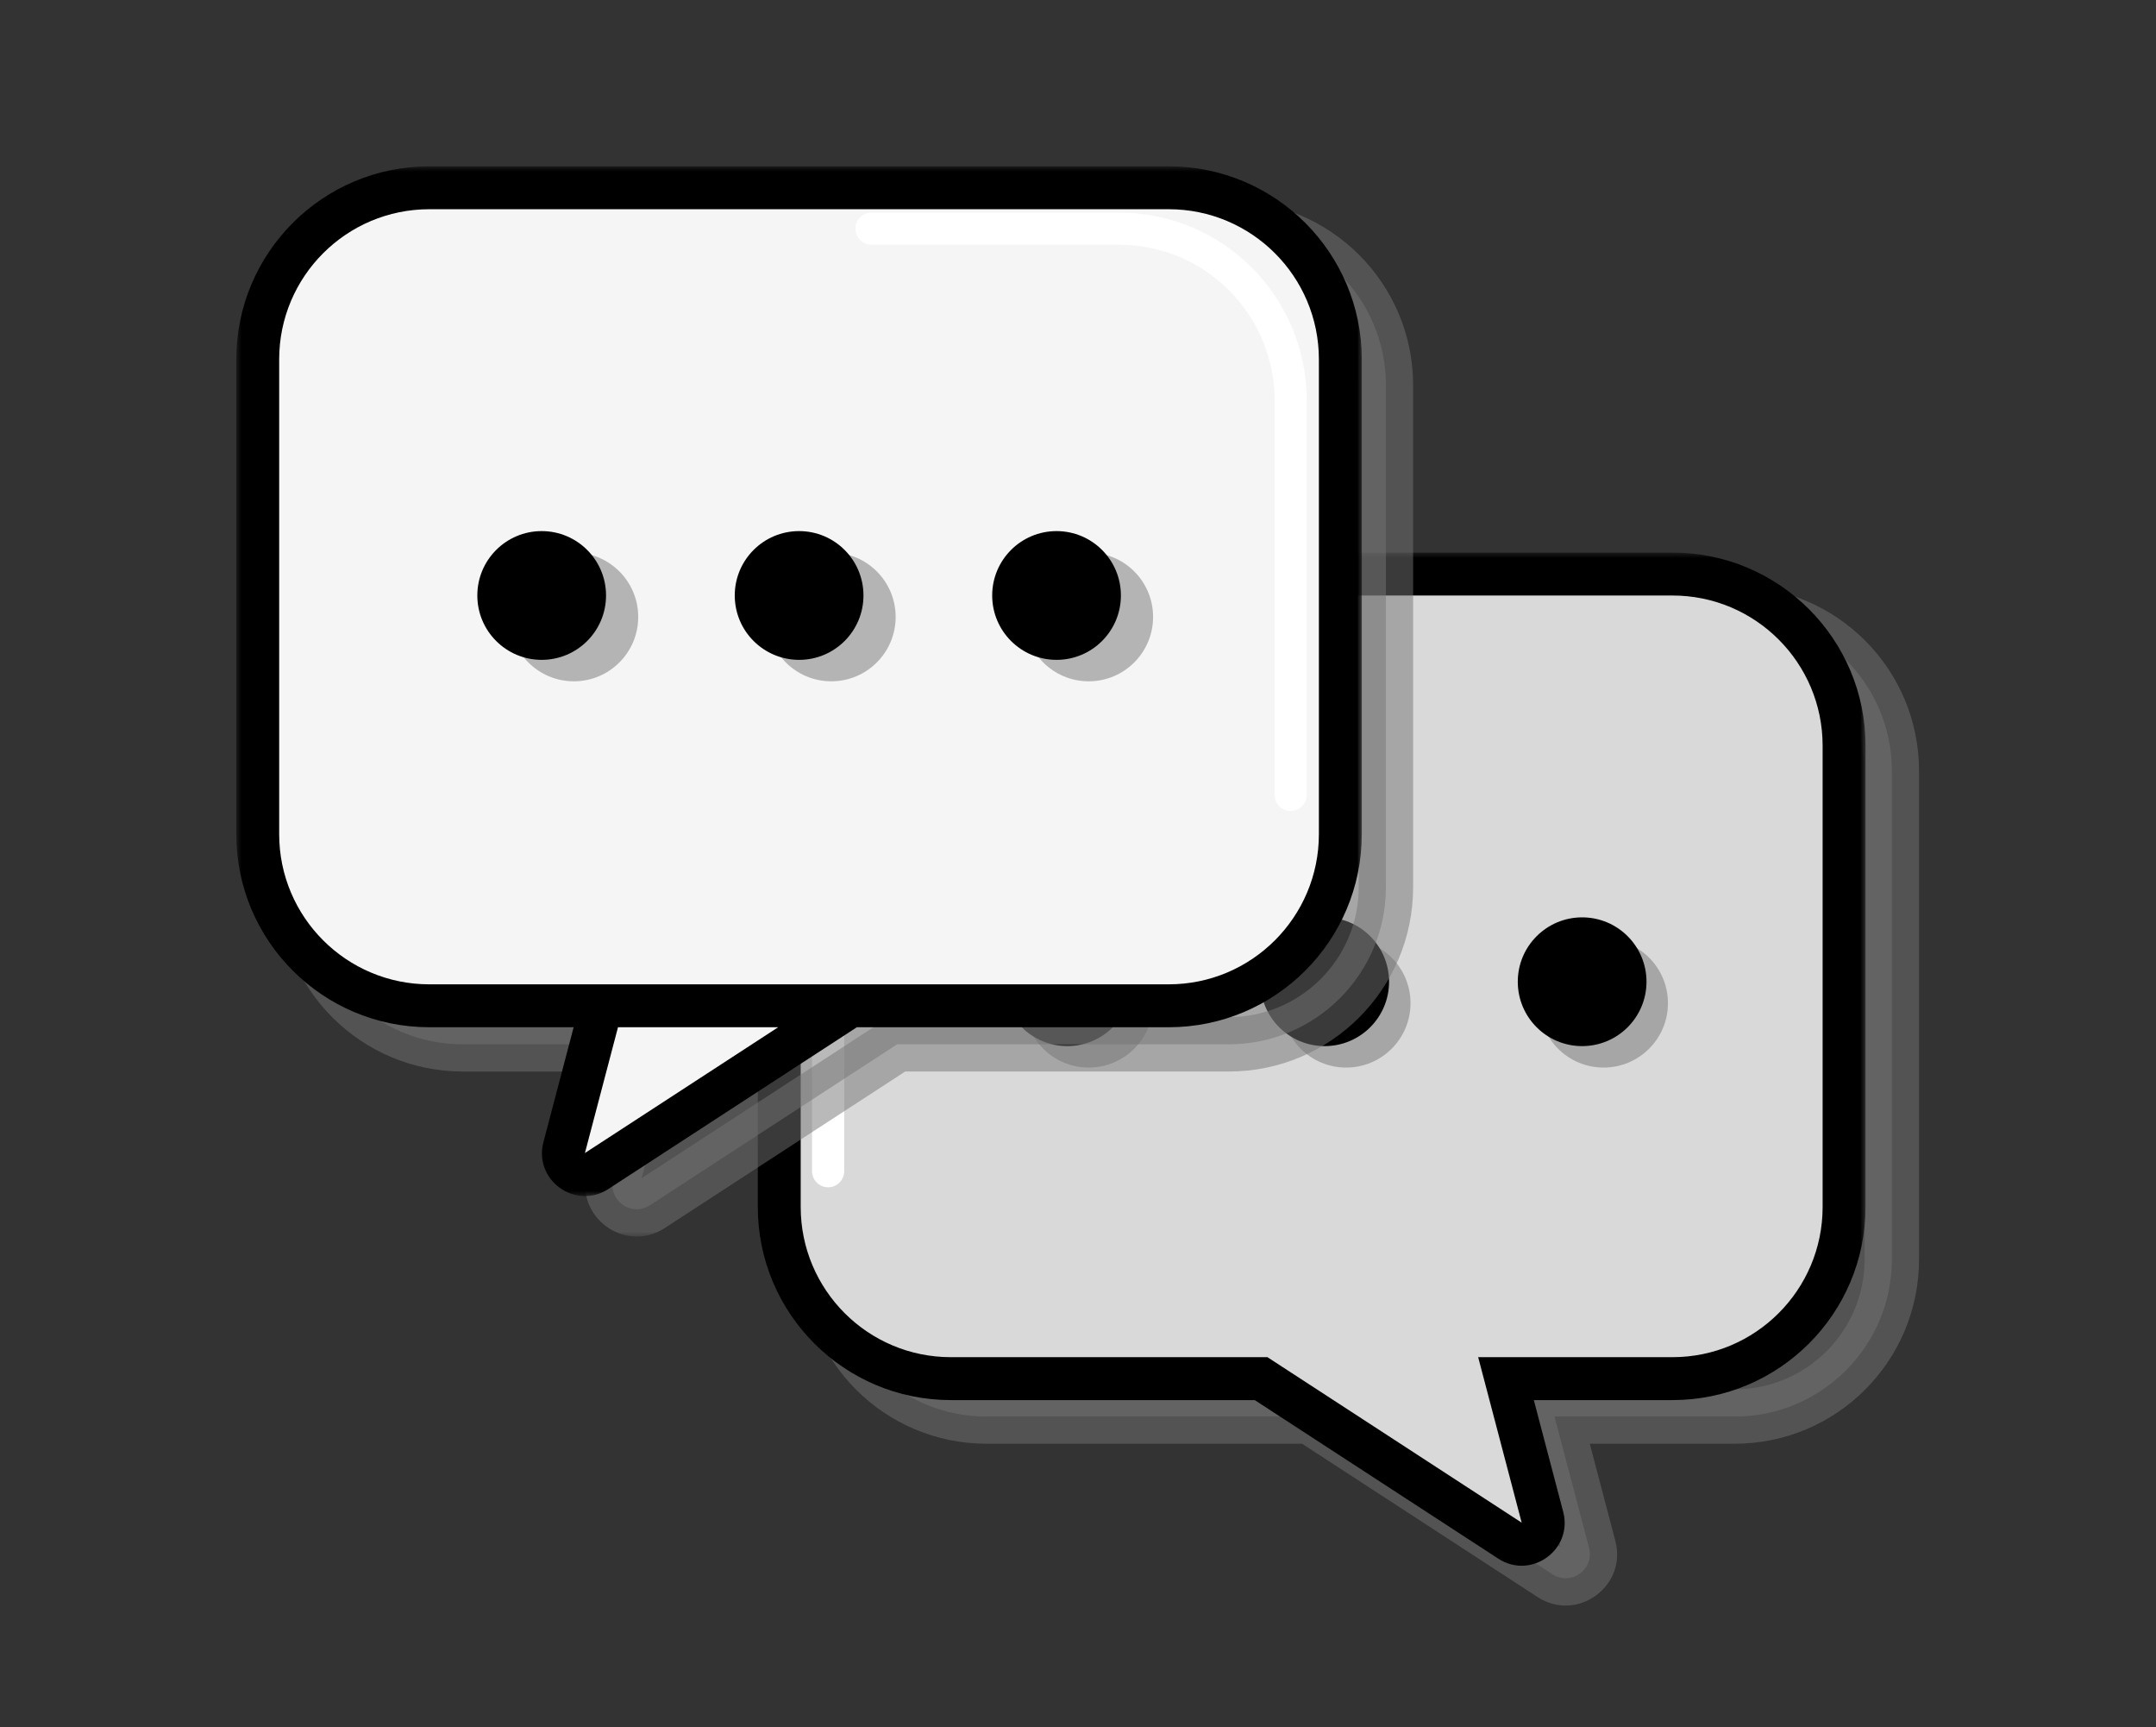 <svg width="201" height="161" viewBox="0 0 201 161" fill="none" xmlns="http://www.w3.org/2000/svg">
<rect x="0" y="0" width="201" height="161" fill="#333333" stroke="none"/>
<mask id="path-1-outside-1_5716_113786" maskUnits="userSpaceOnUse" x="74.373" y="54.2" width="105" height="96" fill="black">
<rect fill="white" x="74.373" y="54.2" width="105" height="96"/>
<path fill-rule="evenodd" clip-rule="evenodd" d="M161.722 57.2C169.813 57.2 176.373 63.759 176.373 71.851V117.373C176.373 125.464 169.813 132.024 161.722 132.024L144.923 132.023L148.143 144.263C148.667 146.257 146.461 147.85 144.733 146.726L122.141 132.024H91.971C83.879 132.024 77.32 125.464 77.32 117.373V71.851C77.32 63.759 83.879 57.2 91.971 57.2H161.722Z"/>
</mask>
<path fill-rule="evenodd" clip-rule="evenodd" d="M161.722 57.2C169.813 57.2 176.373 63.759 176.373 71.851V117.373C176.373 125.464 169.813 132.024 161.722 132.024L144.923 132.023L148.143 144.263C148.667 146.257 146.461 147.85 144.733 146.726L122.141 132.024H91.971C83.879 132.024 77.32 125.464 77.32 117.373V71.851C77.32 63.759 83.879 57.2 91.971 57.2H161.722Z" fill="#757575" fill-opacity="0.5"/>
<path d="M161.722 132.024V134.559H161.722L161.722 132.024ZM144.923 132.023L142.471 132.668L141.634 129.488L144.923 129.488L144.923 132.023ZM148.143 144.263L145.69 144.908L148.143 144.263ZM144.733 146.726L143.35 148.851H143.35L144.733 146.726ZM122.141 132.024V129.488H122.894L123.524 129.898L122.141 132.024ZM173.837 71.851C173.837 65.16 168.413 59.736 161.722 59.736V54.664C171.214 54.664 178.908 62.359 178.908 71.851H173.837ZM173.837 117.373V71.851H178.908V117.373H173.837ZM161.722 129.488C168.413 129.488 173.837 124.064 173.837 117.373H178.908C178.908 126.865 171.214 134.559 161.722 134.559V129.488ZM144.923 129.488L161.722 129.488L161.722 134.559L144.923 134.559L144.923 129.488ZM145.69 144.908L142.471 132.668L147.376 131.378L150.595 143.618L145.69 144.908ZM146.116 144.6C146.096 144.587 146.028 144.559 145.94 144.563C145.869 144.567 145.823 144.59 145.798 144.608C145.773 144.626 145.736 144.662 145.71 144.729C145.679 144.811 145.684 144.884 145.69 144.908L150.595 143.618C151.709 147.855 147.022 151.24 143.35 148.851L146.116 144.6ZM123.524 129.898L146.117 144.6L143.35 148.851L120.758 134.149L123.524 129.898ZM91.971 129.488H122.141V134.559H91.971V129.488ZM79.856 117.373C79.856 124.064 85.28 129.488 91.971 129.488V134.559C82.479 134.559 74.784 126.865 74.784 117.373H79.856ZM79.856 71.851V117.373H74.784V71.851H79.856ZM91.971 59.736C85.28 59.736 79.856 65.16 79.856 71.851H74.784C74.784 62.359 82.479 54.664 91.971 54.664V59.736ZM161.722 59.736H91.971V54.664H161.722V59.736Z" fill="#757575" fill-opacity="0.5" mask="url(#path-1-outside-1_5716_113786)"/>
<mask id="path-3-outside-2_5716_113786" maskUnits="userSpaceOnUse" x="69.92" y="51.503" width="104" height="95" fill="black">
<rect fill="white" x="69.92" y="51.503" width="104" height="95"/>
<path fill-rule="evenodd" clip-rule="evenodd" d="M155.92 53.503C164.756 53.503 171.92 60.666 171.92 69.503V112.492C171.92 121.329 164.756 128.492 155.92 128.492L140.401 128.492L143.798 141.408C144.264 143.177 142.306 144.591 140.773 143.593L117.569 128.492L88.648 128.492C79.811 128.492 72.648 121.329 72.648 112.492V69.503C72.648 60.666 79.811 53.503 88.648 53.503H155.92Z"/>
</mask>
<path fill-rule="evenodd" clip-rule="evenodd" d="M155.92 53.503C164.756 53.503 171.92 60.666 171.92 69.503V112.492C171.92 121.329 164.756 128.492 155.92 128.492L140.401 128.492L143.798 141.408C144.264 143.177 142.306 144.591 140.773 143.593L117.569 128.492L88.648 128.492C79.811 128.492 72.648 121.329 72.648 112.492V69.503C72.648 60.666 79.811 53.503 88.648 53.503H155.92Z" fill="#D9D9D9"/>
<path d="M155.92 128.492V130.492H155.92L155.92 128.492ZM140.401 128.492L138.467 129.001L137.807 126.492H140.401L140.401 128.492ZM143.798 141.408L141.864 141.917L143.798 141.408ZM140.773 143.593L139.682 145.269L139.682 145.269L140.773 143.593ZM117.569 128.492V126.492H118.162L118.659 126.816L117.569 128.492ZM88.648 128.492V130.492V128.492ZM169.92 69.503C169.92 61.771 163.652 55.503 155.92 55.503V51.503C165.861 51.503 173.92 59.562 173.92 69.503H169.92ZM169.92 112.492V69.503H173.92V112.492H169.92ZM155.92 126.492C163.652 126.492 169.92 120.224 169.92 112.492H173.92C173.92 122.433 165.861 130.492 155.92 130.492V126.492ZM140.401 126.492L155.92 126.492L155.92 130.492L140.401 130.492L140.401 126.492ZM141.864 141.917L138.467 129.001L142.335 127.983L145.733 140.899L141.864 141.917ZM141.864 141.917C141.874 141.923 141.88 141.926 141.881 141.926C141.883 141.927 141.883 141.927 141.88 141.926C141.877 141.925 141.873 141.924 141.869 141.924C141.864 141.924 141.86 141.924 141.857 141.924C141.85 141.924 141.848 141.925 141.85 141.924C141.853 141.923 141.858 141.921 141.864 141.917C141.87 141.912 141.874 141.908 141.876 141.906C141.878 141.904 141.876 141.905 141.873 141.912C141.872 141.915 141.871 141.919 141.87 141.923C141.869 141.928 141.868 141.931 141.868 141.934C141.868 141.937 141.868 141.938 141.868 141.936C141.868 141.934 141.867 141.928 141.864 141.917L145.733 140.899C146.663 144.437 142.749 147.265 139.682 145.269L141.864 141.917ZM118.659 126.816L141.864 141.917L139.682 145.269L116.478 130.168L118.659 126.816ZM88.648 126.492L117.569 126.492V130.492L88.648 130.492V126.492ZM74.648 112.492C74.648 120.224 80.916 126.492 88.648 126.492V130.492C78.707 130.492 70.648 122.433 70.648 112.492H74.648ZM74.648 69.503V112.492H70.648V69.503H74.648ZM88.648 55.503C80.916 55.503 74.648 61.771 74.648 69.503H70.648C70.648 59.562 78.707 51.503 88.648 51.503V55.503ZM155.92 55.503H88.648V51.503H155.92V55.503Z" fill="black" mask="url(#path-3-outside-2_5716_113786)"/>
<path d="M115.635 57.252H93.205C84.369 57.252 77.205 64.416 77.205 73.252V109.159" stroke="white" stroke-width="3" stroke-linecap="round"/>
<circle cx="101.5" cy="93.5" r="6" fill="#757575" fill-opacity="0.5"/>
<circle cx="125.5" cy="93.5" r="6" fill="#757575" fill-opacity="0.5"/>
<circle cx="149.5" cy="93.5" r="6" fill="#757575" fill-opacity="0.5"/>
<circle cx="99.5" cy="91.5" r="6" fill="black"/>
<circle cx="123.5" cy="91.5" r="6" fill="black"/>
<circle cx="147.5" cy="91.5" r="6" fill="black"/>
<mask id="path-12-outside-3_5716_113786" maskUnits="userSpaceOnUse" x="25.5" y="18.259" width="107" height="97" fill="black">
<rect fill="white" x="25.5" y="18.259" width="107" height="97"/>
<path fill-rule="evenodd" clip-rule="evenodd" d="M43.151 21.259C35.059 21.259 28.5 27.819 28.5 35.91V82.682C28.5 90.773 35.059 97.333 43.151 97.333H60.475L57.177 109.871C56.652 111.865 58.858 113.458 60.586 112.334L83.637 97.333H114.557C122.648 97.333 129.207 90.773 129.207 82.682V35.91C129.207 27.819 122.648 21.259 114.557 21.259H43.151Z"/>
</mask>
<path fill-rule="evenodd" clip-rule="evenodd" d="M43.151 21.259C35.059 21.259 28.5 27.819 28.5 35.91V82.682C28.5 90.773 35.059 97.333 43.151 97.333H60.475L57.177 109.871C56.652 111.865 58.858 113.458 60.586 112.334L83.637 97.333H114.557C122.648 97.333 129.207 90.773 129.207 82.682V35.91C129.207 27.819 122.648 21.259 114.557 21.259H43.151Z" fill="#757575" fill-opacity="0.5"/>
<path d="M60.475 97.333L62.927 97.978L63.764 94.797H60.475V97.333ZM57.177 109.871L54.724 109.226L57.177 109.871ZM60.586 112.334L61.969 114.459L60.586 112.334ZM83.637 97.333V94.797H82.885L82.254 95.207L83.637 97.333ZM31.036 35.91C31.036 29.219 36.46 23.795 43.151 23.795V18.723C33.659 18.723 25.964 26.418 25.964 35.91H31.036ZM31.036 82.682V35.91H25.964V82.682H31.036ZM43.151 94.797C36.46 94.797 31.036 89.373 31.036 82.682H25.964C25.964 92.174 33.659 99.868 43.151 99.868V94.797ZM60.475 94.797H43.151V99.868H60.475V94.797ZM59.629 110.516L62.927 97.978L58.022 96.688L54.724 109.226L59.629 110.516ZM59.203 110.208C59.224 110.195 59.292 110.167 59.379 110.171C59.451 110.175 59.496 110.198 59.521 110.216C59.547 110.234 59.583 110.27 59.609 110.337C59.641 110.419 59.635 110.492 59.629 110.516L54.724 109.226C53.61 113.463 58.297 116.848 61.969 114.459L59.203 110.208ZM82.254 95.207L59.203 110.208L61.969 114.459L85.02 99.458L82.254 95.207ZM114.557 94.797H83.637V99.868H114.557V94.797ZM126.672 82.682C126.672 89.373 121.248 94.797 114.557 94.797V99.868C124.048 99.868 131.743 92.174 131.743 82.682H126.672ZM126.672 35.91V82.682H131.743V35.91H126.672ZM114.557 23.795C121.248 23.795 126.672 29.219 126.672 35.91H131.743C131.743 26.418 124.048 18.723 114.557 18.723V23.795ZM43.151 23.795H114.557V18.723H43.151V23.795Z" fill="#757575" fill-opacity="0.5" mask="url(#path-12-outside-3_5716_113786)"/>
<mask id="path-14-outside-4_5716_113786" maskUnits="userSpaceOnUse" x="22.027" y="15.5" width="105" height="96" fill="black">
<rect fill="white" x="22.027" y="15.5" width="105" height="96"/>
<path fill-rule="evenodd" clip-rule="evenodd" d="M40.027 17.5C31.191 17.5 24.027 24.663 24.027 33.5V77.742C24.027 86.579 31.191 93.742 40.027 93.742H108.958C117.795 93.742 124.958 86.579 124.958 77.742V33.5C124.958 24.663 117.795 17.5 108.958 17.5H40.027ZM56.073 93.742L52.597 106.958C52.131 108.727 54.089 110.14 55.622 109.143L79.287 93.742H56.073Z"/>
</mask>
<path fill-rule="evenodd" clip-rule="evenodd" d="M40.027 17.5C31.191 17.5 24.027 24.663 24.027 33.5V77.742C24.027 86.579 31.191 93.742 40.027 93.742H108.958C117.795 93.742 124.958 86.579 124.958 77.742V33.5C124.958 24.663 117.795 17.5 108.958 17.5H40.027ZM56.073 93.742L52.597 106.958C52.131 108.727 54.089 110.14 55.622 109.143L79.287 93.742H56.073Z" fill="#F5F5F5"/>
<path d="M52.597 106.958L54.531 107.466L52.597 106.958ZM56.073 93.742V91.742H54.531L54.139 93.234L56.073 93.742ZM55.622 109.143L54.531 107.466H54.531L55.622 109.143ZM79.287 93.742L80.378 95.419L86.027 91.742H79.287V93.742ZM26.027 33.5C26.027 25.768 32.295 19.5 40.027 19.5V15.5C30.086 15.5 22.027 23.559 22.027 33.5H26.027ZM26.027 77.742V33.5H22.027V77.742H26.027ZM40.027 91.742C32.295 91.742 26.027 85.474 26.027 77.742H22.027C22.027 87.683 30.086 95.742 40.027 95.742V91.742ZM108.958 91.742H40.027V95.742H108.958V91.742ZM122.958 77.742C122.958 85.474 116.69 91.742 108.958 91.742V95.742C118.899 95.742 126.958 87.683 126.958 77.742H122.958ZM122.958 33.5V77.742H126.958V33.5H122.958ZM108.958 19.5C116.69 19.5 122.958 25.768 122.958 33.5H126.958C126.958 23.559 118.899 15.5 108.958 15.5V19.5ZM40.027 19.5H108.958V15.5H40.027V19.5ZM54.531 107.466L58.007 94.251L54.139 93.234L50.663 106.449L54.531 107.466ZM54.531 107.466C54.521 107.473 54.516 107.475 54.514 107.476C54.512 107.477 54.512 107.477 54.515 107.476C54.518 107.475 54.522 107.474 54.526 107.474C54.531 107.473 54.535 107.473 54.538 107.473C54.545 107.474 54.547 107.475 54.545 107.474C54.542 107.473 54.537 107.471 54.531 107.466C54.525 107.462 54.521 107.458 54.519 107.455C54.518 107.454 54.519 107.455 54.522 107.462C54.523 107.465 54.524 107.469 54.525 107.473C54.526 107.477 54.527 107.481 54.527 107.484C54.527 107.487 54.527 107.488 54.527 107.486C54.527 107.484 54.528 107.477 54.531 107.466L50.663 106.449C49.732 109.987 53.646 112.814 56.713 110.819L54.531 107.466ZM78.196 92.066L54.531 107.466L56.713 110.819L80.378 95.419L78.196 92.066ZM56.073 95.742H79.287V91.742H56.073V95.742Z" fill="black" mask="url(#path-14-outside-4_5716_113786)"/>
<path d="M81.252 21.312H104.324C113.161 21.312 120.324 28.476 120.324 37.312V74.086" stroke="white" stroke-width="3" stroke-linecap="round"/>
<circle cx="53.5" cy="57.5" r="6" fill="#757575" fill-opacity="0.5"/>
<circle cx="77.5" cy="57.5" r="6" fill="#757575" fill-opacity="0.5"/>
<circle cx="101.5" cy="57.5" r="6" fill="#757575" fill-opacity="0.5"/>
<circle cx="50.5" cy="55.5" r="6" fill="black"/>
<circle cx="74.5" cy="55.5" r="6" fill="black"/>
<circle cx="98.5" cy="55.5" r="6" fill="black"/>
</svg>
